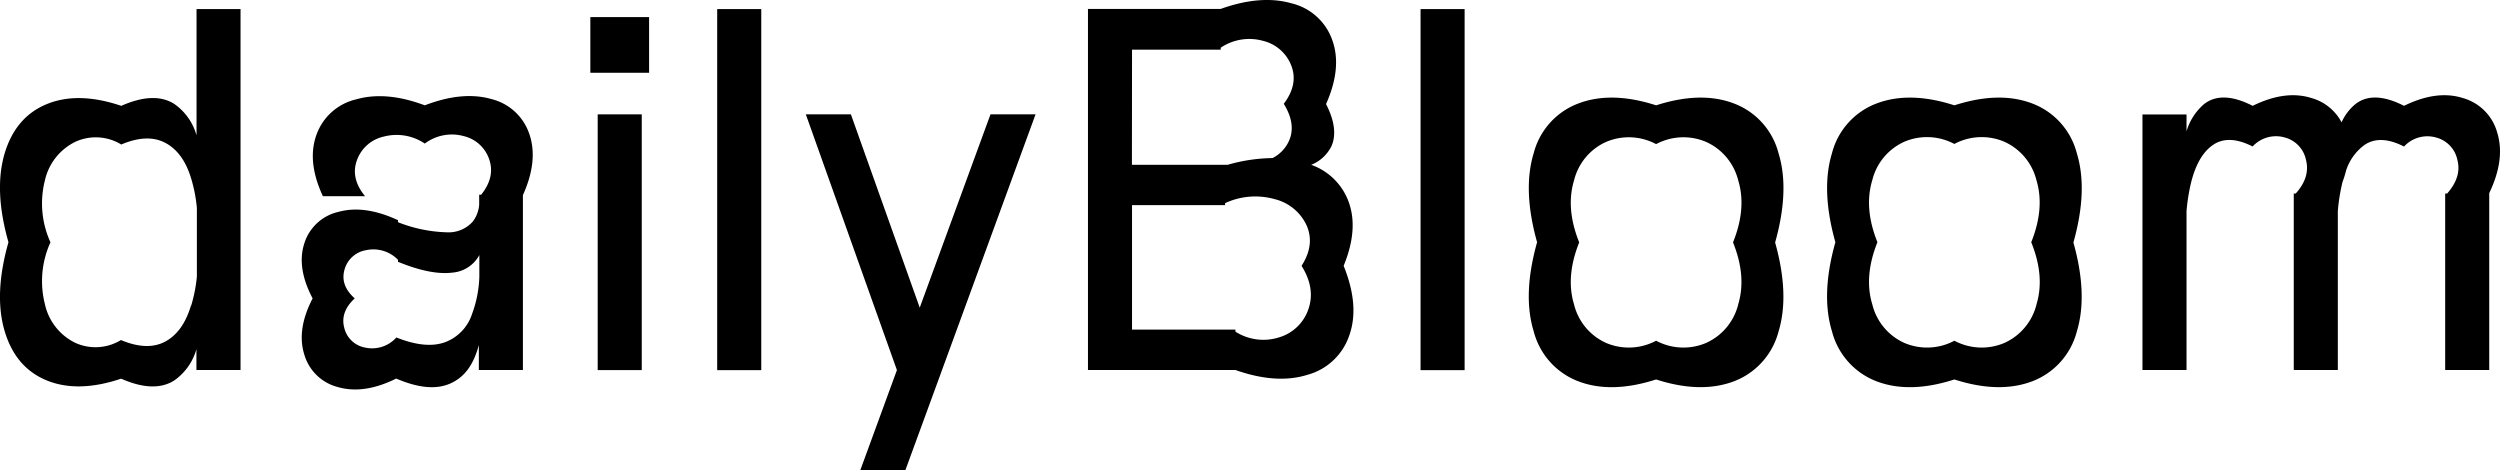 <svg xmlns="http://www.w3.org/2000/svg" viewBox="0 0 445.97 83.92"><g id="Capa_2" data-name="Capa 2"><g id="Capa_1-2" data-name="Capa 1"><path d="M35.06,24.15a10.18,10.18,0,0,0-4-5.63q-3.57-2.23-9.43.36-7.69-2.6-13.28-.31T.81,27.43q-1.92,6.57.7,15.78Q-1.11,52.44.81,59t7.52,8.86q5.58,2.28,13.28-.31,5.85,2.58,9.43.35a10.15,10.15,0,0,0,4-5.62V66h7.87V1.62H35.06Zm-1,30.38q-1.4,4.69-4.58,6.4t-7.91-.27a8.68,8.68,0,0,1-8.26.44A10.08,10.08,0,0,1,8,54.22a16.75,16.75,0,0,1,1-11,16.71,16.71,0,0,1-1-11,10.12,10.12,0,0,1,5.37-6.89,8.71,8.71,0,0,1,8.26.45q4.71-2,7.91-.27t4.58,6.4a26.32,26.32,0,0,1,1,5.19V49.34A26.32,26.32,0,0,1,34.1,54.53Z"/><path d="M87.66,17.67Q82.5,16.2,75.78,18.79q-6.9-2.59-12.23-1.07A9.9,9.9,0,0,0,56.47,24q-1.76,4.78,1.13,11h7.52q-2.63-3.21-1.44-6.44a6.59,6.59,0,0,1,4.8-4.2,9,9,0,0,1,7.3,1.25,8,8,0,0,1,6.9-1.34,6.33,6.33,0,0,1,4.59,4.16c.73,2.12.24,4.22-1.44,6.31h-.35v1.75a5.62,5.62,0,0,1-1.18,3.08,5.8,5.8,0,0,1-4.63,1.87A25.59,25.59,0,0,1,71,39.64v-.36Q65,36.5,60.36,37.8a8.29,8.29,0,0,0-6.08,5.64q-1.39,4.34,1.49,9.79-2.88,5.55-1.49,10a8.39,8.39,0,0,0,6,5.82q4.63,1.34,10.4-1.52c4,1.72,7.21,2,9.74.84s4.06-3.37,5-6.81V66h7.86V34.81q2.79-6.18,1.14-10.92A9.54,9.54,0,0,0,87.66,17.67ZM84.21,56a8,8,0,0,1-4.94,5.09q-3.4,1.17-8.56-.89A5.81,5.81,0,0,1,65.12,62a4.68,4.68,0,0,1-3.71-3.53c-.5-1.88.13-3.63,1.87-5.24q-2.61-2.32-1.83-5.1a4.79,4.79,0,0,1,3.8-3.49A6.13,6.13,0,0,1,71,46.35v.35q5.85,2.41,9.7,1.93a6,6,0,0,0,4.81-3.13v3.88A20.9,20.9,0,0,1,84.21,56Z"/><rect x="106.62" y="20.4" width="7.86" height="45.62"/><rect x="105.31" y="3.05" width="10.48" height="9.93"/><rect x="127.94" y="1.62" width="7.86" height="64.41"/><polygon points="176.69 20.4 164.07 54.88 151.79 20.4 143.75 20.4 160 66.02 153.45 83.92 161.49 83.92 168.04 66.03 168.04 66.03 168.04 66.02 184.73 20.4 176.69 20.4"/><path d="M240.43,35.61a11,11,0,0,0-6.53-6.21A6.81,6.81,0,0,0,237.55,26c.84-2,.51-4.5-1-7.43q2.9-6.52,1.1-11.45A10.21,10.21,0,0,0,230.38.59q-5.46-1.56-12.62,1H194.08V66h26.3q7.34,2.6,12.89.85a10.87,10.87,0,0,0,7.42-7q1.89-5.28-1-12.43Q242.48,40.63,240.43,35.61ZM201.94,8.86h15.82V8.51a9.13,9.13,0,0,1,7.6-1.21,7.2,7.2,0,0,1,5,4.43c.85,2.2.4,4.47-1.35,6.79q2,3.23,1.18,5.95A6.32,6.32,0,0,1,227,28.2a30,30,0,0,0-8,1.2l-.48,0h-16.6Zm31.46,46.3a7.87,7.87,0,0,1-5.16,5,9.26,9.26,0,0,1-7.86-1v-.36H201.94V36.59h16.6v-.35a12.78,12.78,0,0,1,8.83-.72,8.5,8.5,0,0,1,5.72,4.7c1,2.29.71,4.69-.91,7.2Q234.7,51.44,233.4,55.16Z"/><rect x="253.41" y="1.62" width="7.86" height="64.41"/><path d="M317.27,27.34a12.93,12.93,0,0,0-7.9-8.86q-5.89-2.28-13.94.31-8-2.59-13.93-.31a12.93,12.93,0,0,0-7.91,8.86q-2,6.57.61,15.87-2.62,9.32-.61,15.88A13,13,0,0,0,281.5,68q5.89,2.28,13.93-.31,8,2.58,13.94.31a13,13,0,0,0,7.9-8.86q2-6.57-.61-15.88Q319.29,33.91,317.27,27.34Zm-7.2,27a10.23,10.23,0,0,1-5.73,6.84,10.34,10.34,0,0,1-8.91-.4,10.34,10.34,0,0,1-8.91.4,10.19,10.19,0,0,1-5.72-6.84q-1.53-5,.91-11.1-2.44-6.08-.91-11.09a10.19,10.19,0,0,1,5.72-6.84,10.34,10.34,0,0,1,8.91.4,10.34,10.34,0,0,1,8.91-.4,10.23,10.23,0,0,1,5.73,6.84q1.53,5-.92,11.09Q311.59,49.3,310.07,54.31Z"/><path d="M370.48,27.34a12.93,12.93,0,0,0-7.9-8.86q-5.91-2.28-13.94.31-8-2.59-13.94-.31a12.93,12.93,0,0,0-7.9,8.86q-2,6.57.61,15.87-2.62,9.32-.61,15.88A13,13,0,0,0,334.7,68q5.91,2.28,13.94-.31,8,2.58,13.94.31a13,13,0,0,0,7.9-8.86q2-6.57-.61-15.88Q372.5,33.91,370.48,27.34Zm-7.2,27a10.23,10.23,0,0,1-5.73,6.84,10.34,10.34,0,0,1-8.91-.4,10.34,10.34,0,0,1-8.91.4A10.19,10.19,0,0,1,334,54.31q-1.53-5,.91-11.1-2.44-6.08-.91-11.09a10.19,10.19,0,0,1,5.72-6.84,10.34,10.34,0,0,1,8.91.4,10.34,10.34,0,0,1,8.91-.4,10.23,10.23,0,0,1,5.73,6.84q1.52,5-.92,11.09Q364.81,49.3,363.28,54.31Z"/><path d="M445.49,23.71a8.84,8.84,0,0,0-6.11-6.21Q434.7,16,428.85,18.88q-5.42-2.77-8.61-.36a8.86,8.86,0,0,0-2.53,3.3,8.73,8.73,0,0,0-5.33-4.32Q407.7,16,401.85,18.88q-5.42-2.77-8.61-.36a10.11,10.11,0,0,0-3.19,4.9v-3h-7.86V66h7.86V37.66a34.23,34.23,0,0,1,.79-5c.82-3.34,2.15-5.62,4-6.85s4.19-1.11,7,.32a5.66,5.66,0,0,1,5.72-1.61,5.22,5.22,0,0,1,3.8,4q.79,3.09-1.83,6h-.35V66h7.86V37.66a33.13,33.13,0,0,1,.79-5c0-.09.05-.17.07-.26a18.42,18.42,0,0,0,.62-2,9.14,9.14,0,0,1,3.33-4.58q2.79-1.83,7,.32a5.66,5.66,0,0,1,5.72-1.61,5.22,5.22,0,0,1,3.8,4c.53,2.06-.09,4-1.83,6h-.35V66h7.86V34.45Q446.93,28.45,445.49,23.71Z"/></g></g></svg>